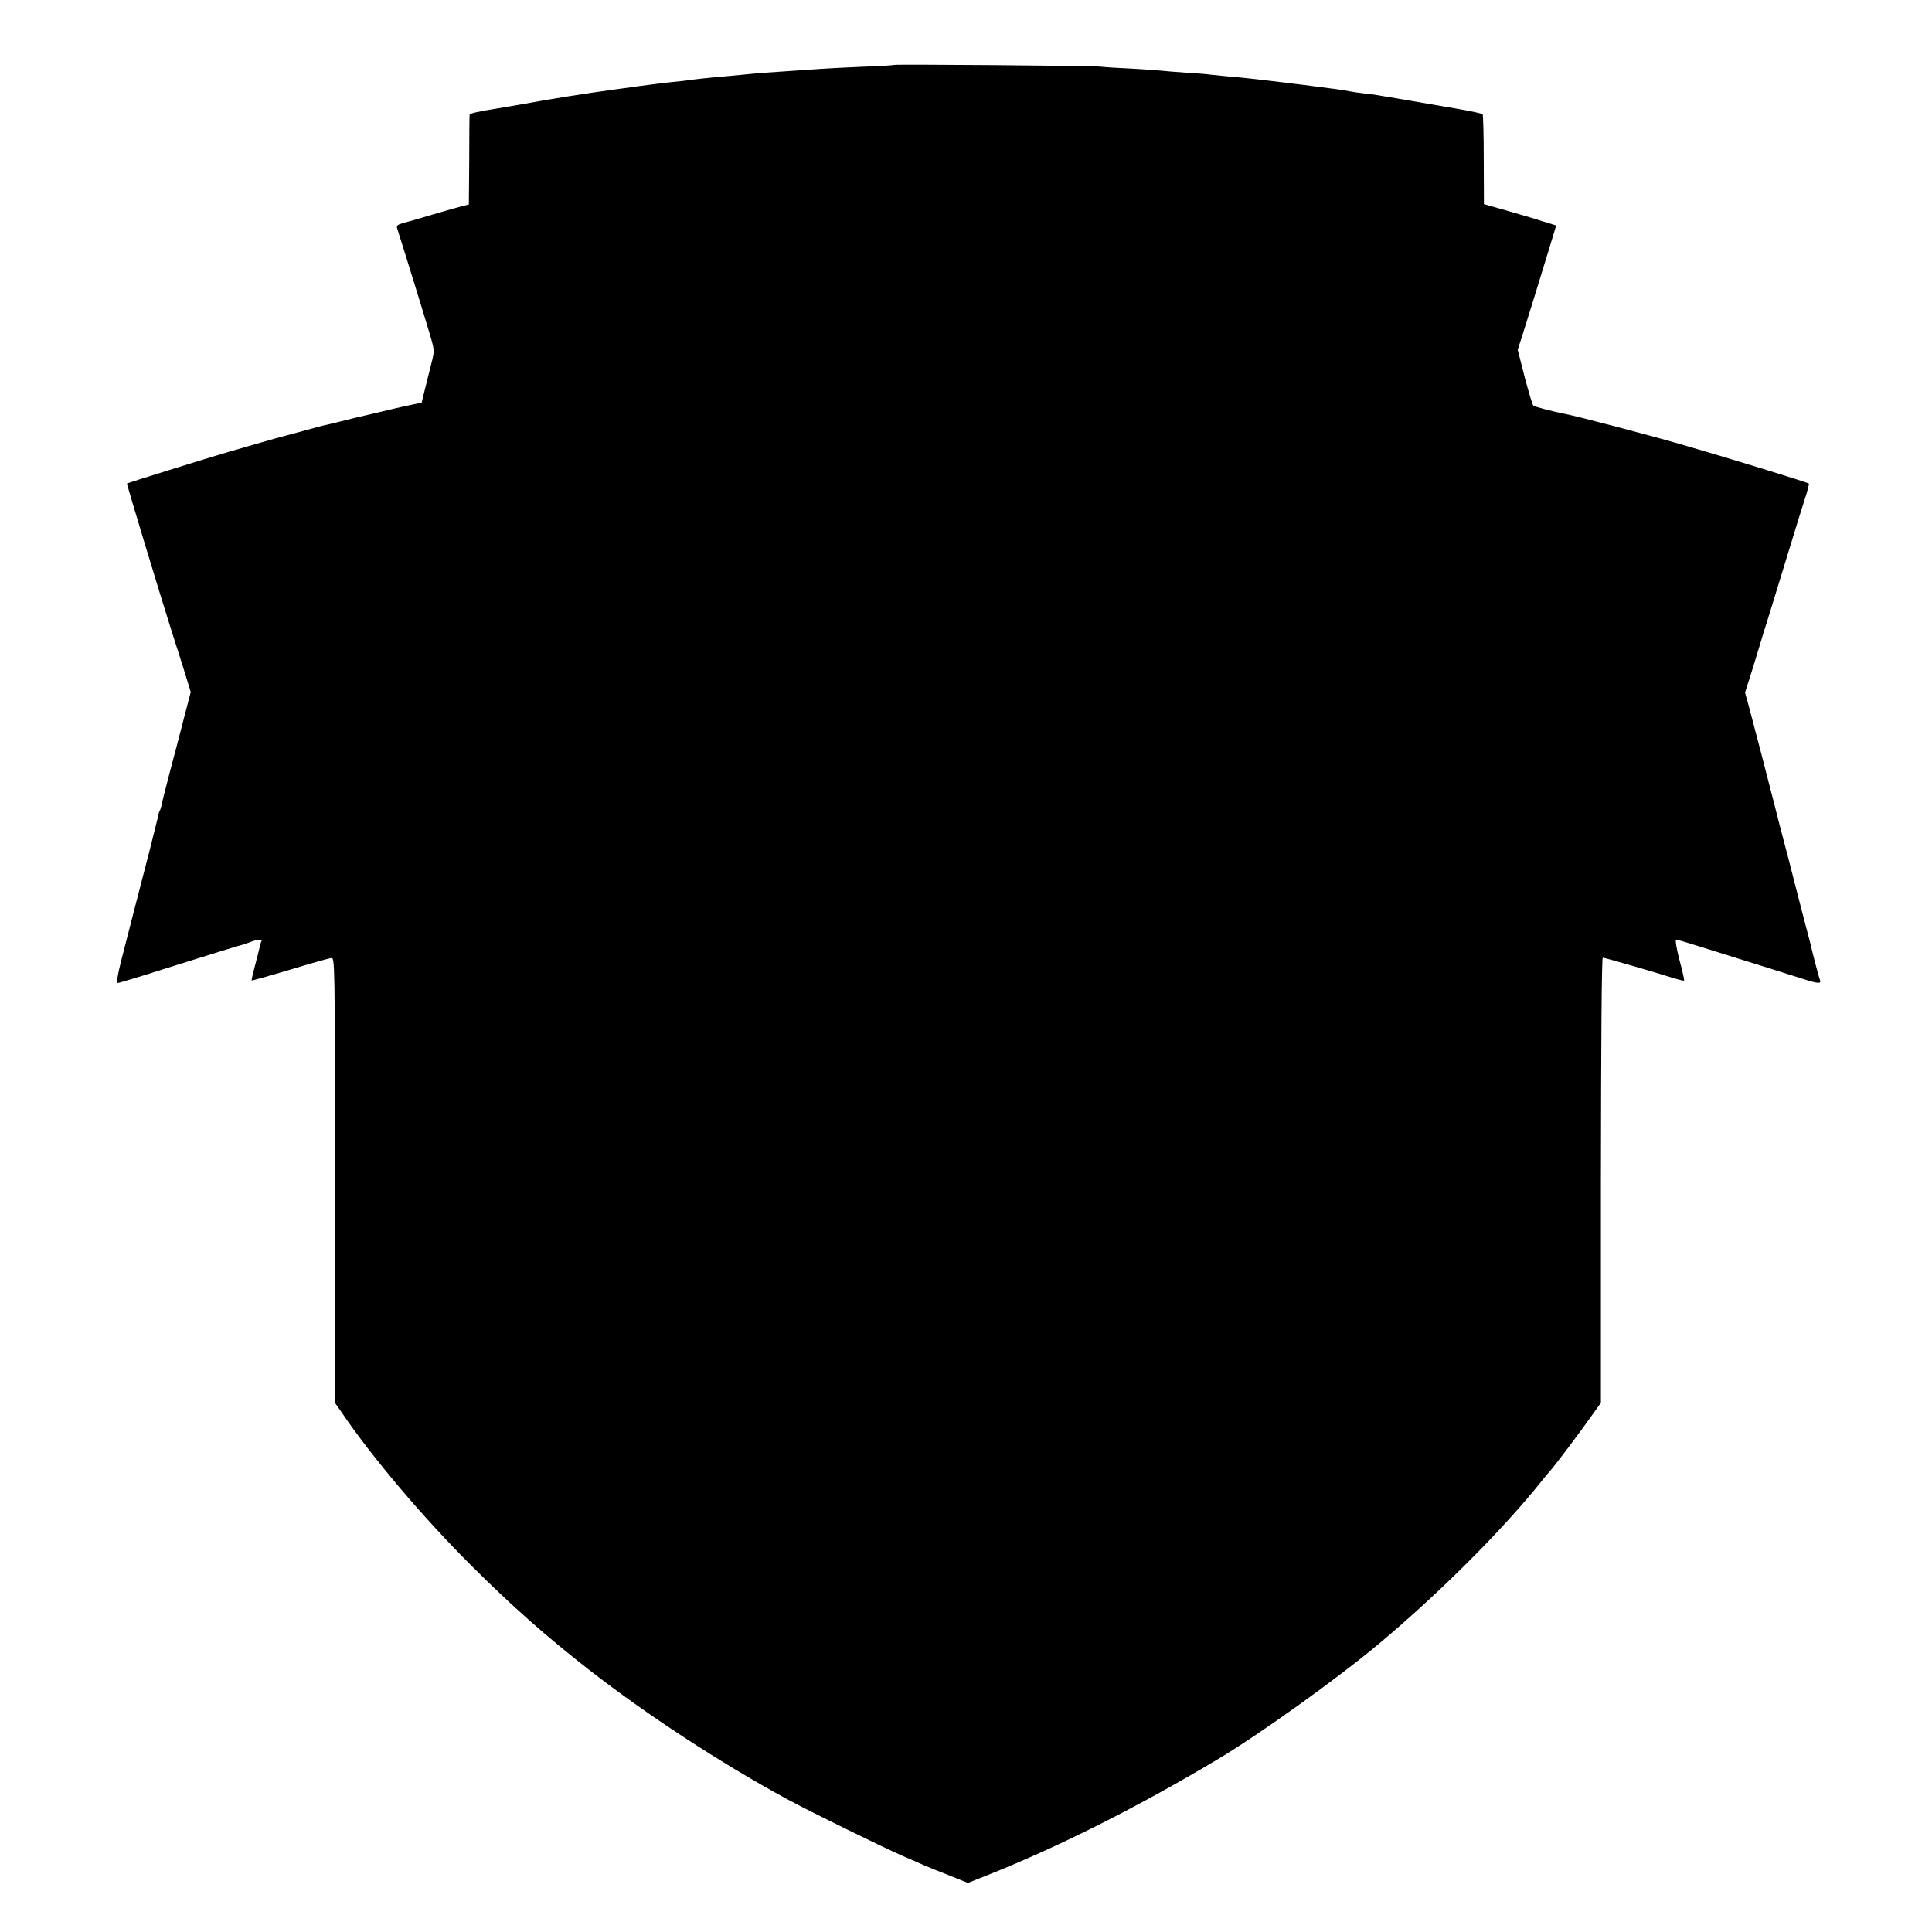 <?xml version="1.0" standalone="no"?>
<!DOCTYPE svg PUBLIC "-//W3C//DTD SVG 20010904//EN"
 "http://www.w3.org/TR/2001/REC-SVG-20010904/DTD/svg10.dtd">
<svg version="1.0" xmlns="http://www.w3.org/2000/svg"
 width="1024pt" height="1024pt" viewBox="0 0 1024 1024"
 preserveAspectRatio="xMidYMid meet">
<g transform="translate(0,1024) scale(0.1,-0.1)"
fill="#000000" stroke="none">
<path d="M4739 9896 c-2 -2 -80 -7 -174 -10 -93 -4 -190 -9 -215 -11 -25 -2
-90 -6 -145 -10 -126 -8 -194 -13 -270 -21 -33 -3 -76 -7 -96 -9 -73 -6 -165
-16 -189 -20 -14 -2 -54 -7 -90 -10 -36 -4 -112 -13 -170 -21 -58 -8 -123 -17
-145 -20 -120 -16 -338 -50 -465 -74 -58 -10 -121 -21 -140 -24 -107 -17 -150
-27 -151 -34 -1 -4 -2 -113 -2 -242 l-2 -234 -30 -7 c-16 -4 -86 -24 -155 -44
-69 -21 -142 -42 -163 -47 -32 -9 -37 -14 -31 -32 39 -121 161 -517 177 -574
20 -70 20 -74 3 -140 -9 -37 -25 -98 -34 -136 l-17 -70 -65 -14 c-36 -7 -112
-25 -170 -39 -58 -14 -112 -26 -120 -28 -8 -2 -44 -11 -80 -20 -36 -9 -74 -18
-85 -20 -11 -3 -69 -18 -130 -35 -60 -16 -119 -32 -130 -35 -11 -3 -42 -12
-70 -20 -27 -8 -104 -30 -170 -49 -130 -38 -537 -165 -542 -169 -2 -3 183
-615 246 -812 11 -33 36 -112 56 -176 l36 -117 -36 -138 c-20 -77 -54 -209
-77 -294 -22 -85 -42 -163 -43 -173 -2 -9 -6 -21 -9 -25 -3 -5 -7 -19 -9 -33
-3 -13 -24 -96 -46 -184 -50 -193 -111 -429 -150 -582 -19 -75 -24 -113 -17
-113 7 0 120 34 251 76 252 79 390 122 415 128 8 3 28 9 43 15 33 13 60 14 53
3 -3 -5 -7 -19 -10 -33 -3 -13 -14 -58 -25 -99 -11 -41 -19 -75 -17 -77 1 -1
92 24 202 57 109 33 208 61 219 62 20 3 20 -5 20 -1177 l0 -1180 35 -50 c162
-239 433 -559 690 -815 216 -215 390 -369 619 -548 305 -238 699 -496 1051
-687 113 -62 503 -253 610 -300 47 -20 99 -43 115 -50 17 -8 76 -32 133 -54
l102 -41 103 41 c377 150 793 359 1217 612 221 131 638 430 860 616 319 267
655 603 860 860 19 24 42 51 50 60 20 22 154 199 215 286 l50 70 0 1180 c1
743 4 1179 10 1179 22 -3 287 -80 384 -111 24 -7 45 -12 47 -10 2 2 -9 51 -25
110 -16 62 -23 107 -17 107 5 0 82 -23 170 -51 286 -89 450 -141 510 -160 73
-23 90 -24 82 -3 -6 14 -44 160 -51 194 -2 8 -20 77 -40 153 -20 76 -38 146
-40 155 -2 9 -18 71 -35 137 -34 127 -68 260 -74 285 -24 96 -122 472 -137
527 l-20 72 42 133 c22 73 47 153 54 178 8 25 25 81 39 125 37 120 103 336
141 460 19 61 41 132 50 159 8 27 14 51 12 53 -6 6 -425 135 -647 199 -187 55
-573 156 -644 170 -63 12 -162 38 -169 44 -5 4 -25 72 -46 151 l-37 145 27 84
c31 98 70 224 133 430 l44 145 -72 22 c-39 13 -125 38 -191 57 l-120 34 -1
236 c0 129 -3 238 -6 241 -3 3 -57 15 -119 26 -162 28 -338 58 -379 65 -19 3
-46 7 -60 10 -14 2 -45 7 -70 9 -25 3 -56 7 -70 10 -47 9 -85 14 -250 35 -235
29 -304 37 -400 45 -30 3 -70 7 -90 9 -19 3 -80 8 -135 11 -55 4 -111 8 -125
10 -14 2 -83 7 -155 11 -71 3 -150 8 -175 11 -55 5 -1087 13 -1091 9z"/>
</g>
</svg>
